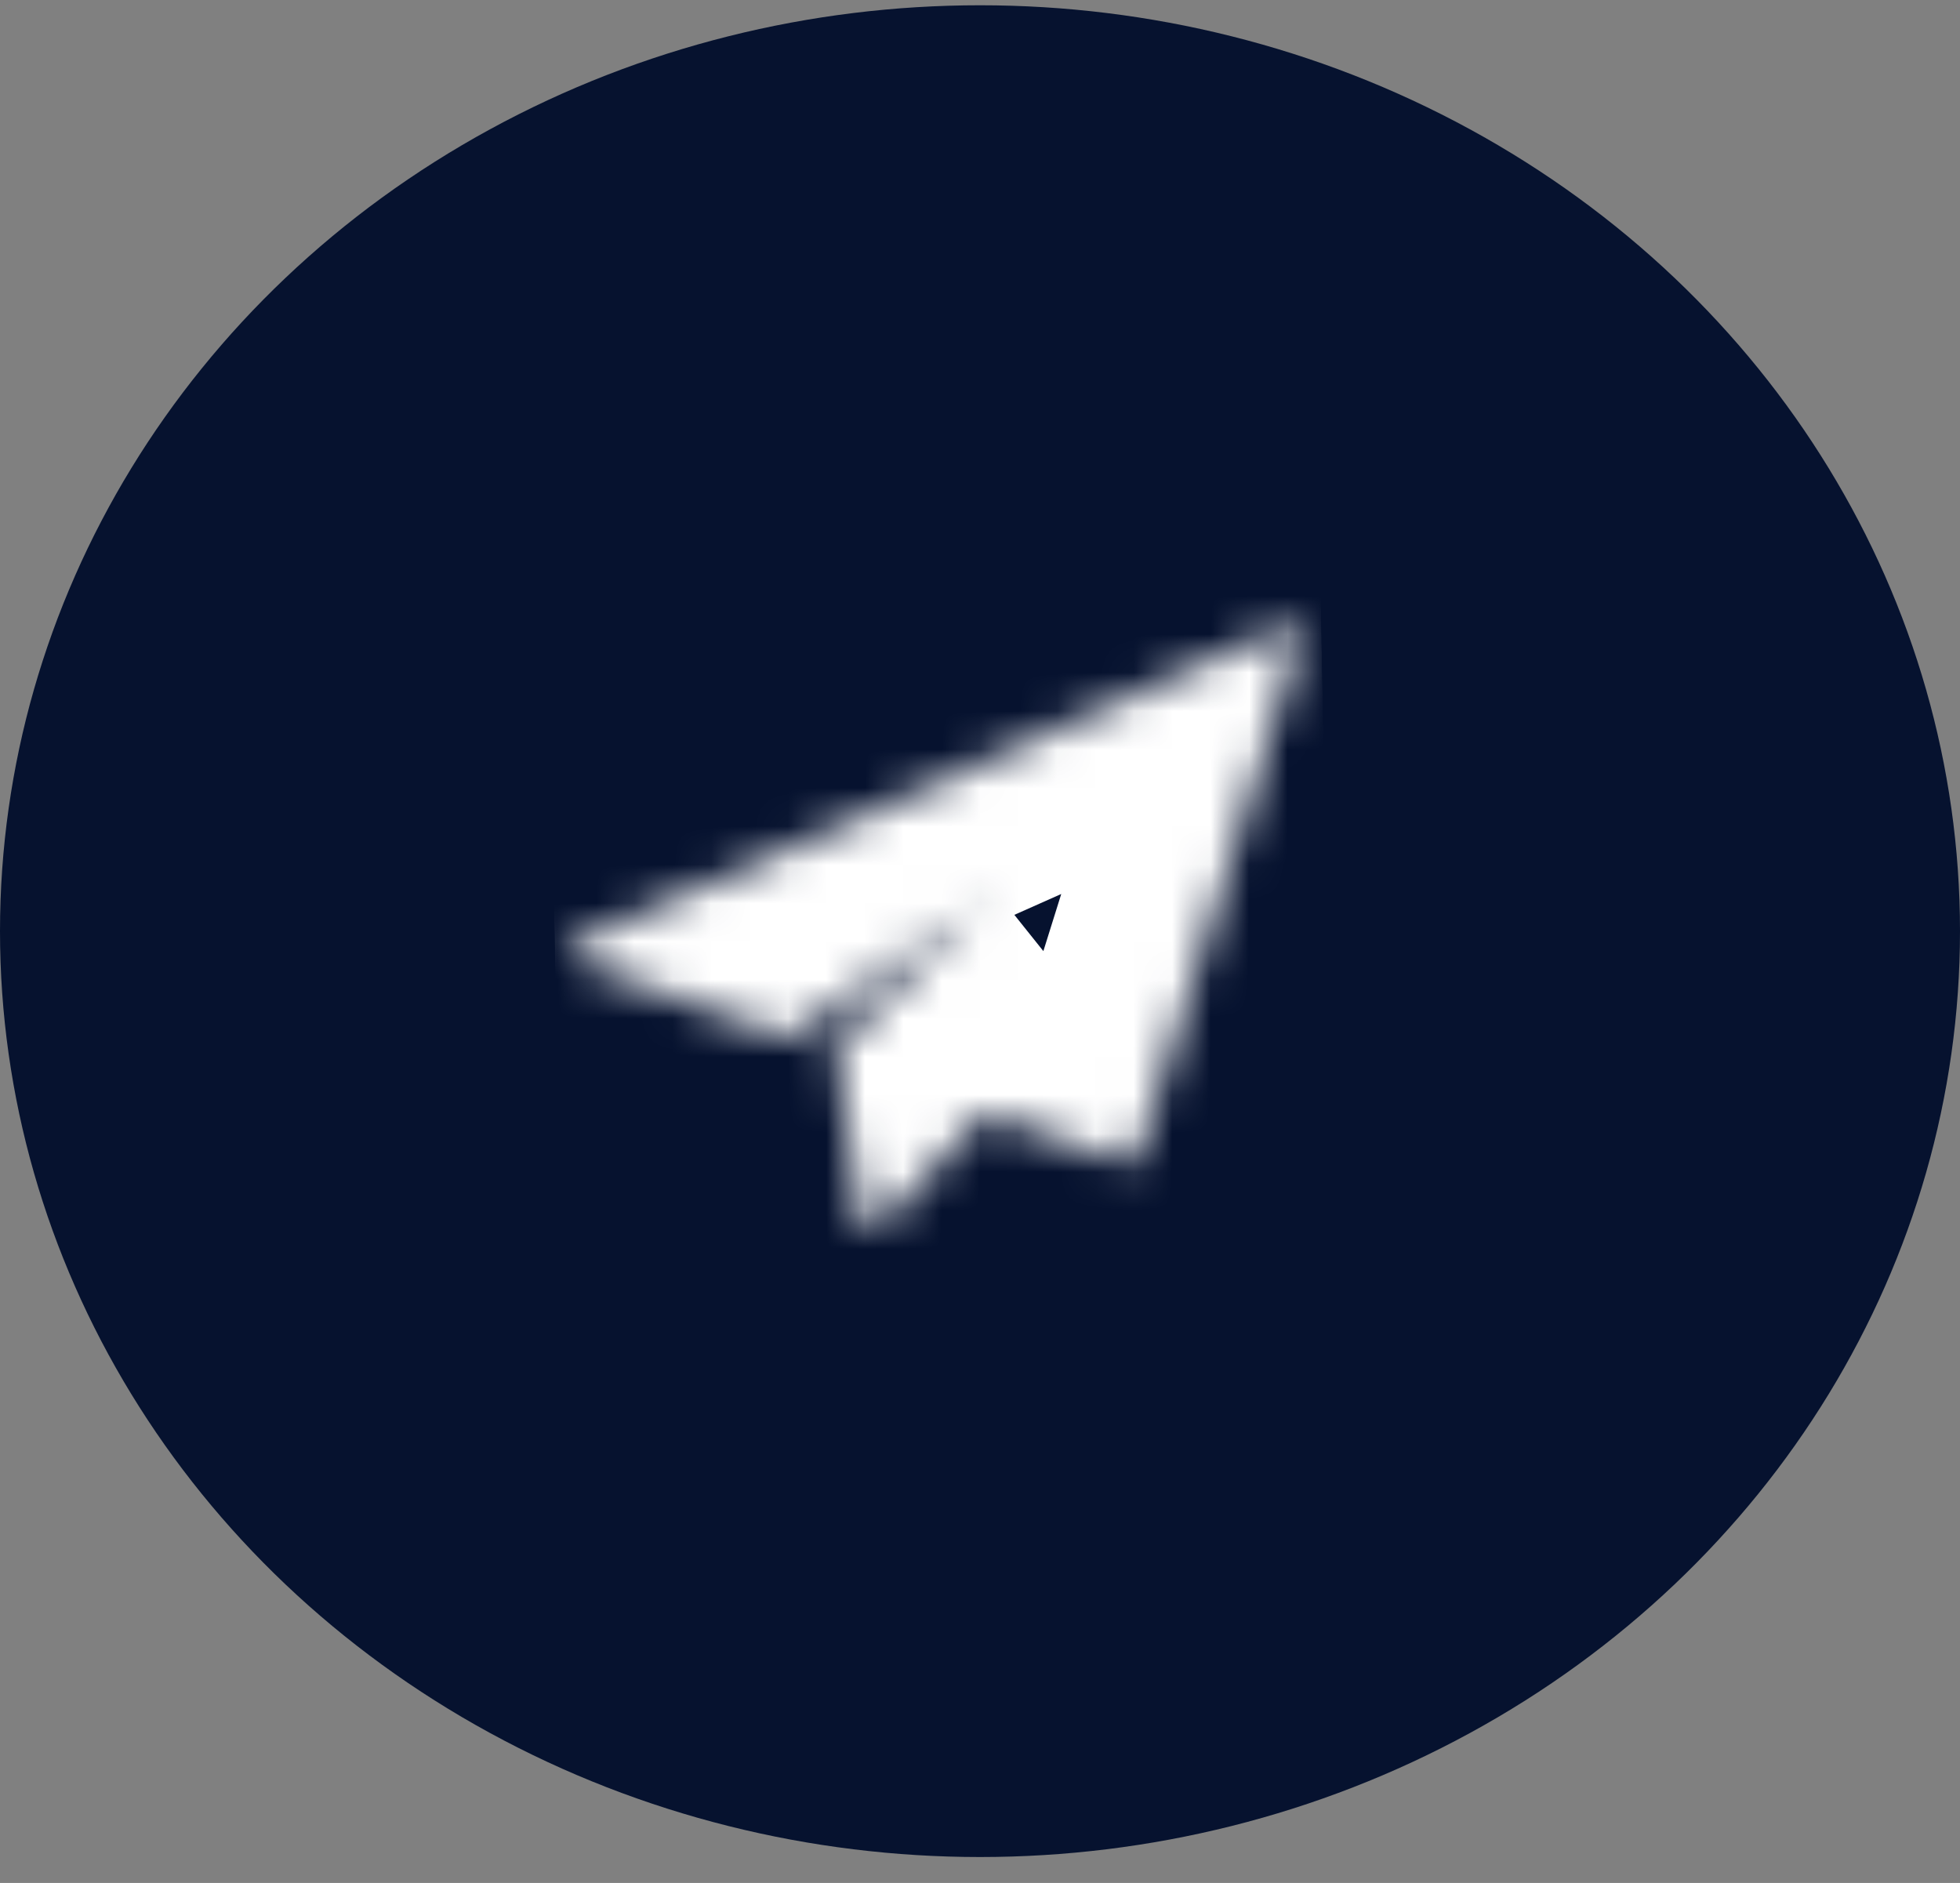 <svg width="51" height="49" viewBox="0 0 51 49" fill="none" xmlns="http://www.w3.org/2000/svg">
<rect x="0" y="0" width="51" height="49" fill="#808080" stroke="none"/>
<ellipse cx="25.5" cy="24.231" rx="25.5" ry="24.094" fill="#06122F"/>
<g clip-path="url(#clip0)">
<mask id="path-3-inside-1" fill="white">
<path d="M33.725 16.352C33.635 16.293 33.51 16.283 33.408 16.329L14.879 24.569C14.78 24.613 14.719 24.701 14.723 24.796C14.727 24.89 14.795 24.974 14.899 25.01L20.384 26.971C20.484 27.007 20.601 26.993 20.686 26.934L25.714 23.431L21.821 27.145C21.765 27.198 21.74 27.268 21.75 27.338L22.408 31.767C22.422 31.865 22.506 31.945 22.62 31.971C22.65 31.978 22.681 31.981 22.712 31.979C22.795 31.975 22.874 31.942 22.928 31.884L25.618 28.991L29.214 30.24C29.293 30.267 29.381 30.264 29.457 30.232C29.533 30.2 29.589 30.142 29.61 30.074L33.826 16.606C33.855 16.512 33.816 16.412 33.725 16.352Z"/>
</mask>
<path d="M33.725 16.352L35.842 13.034L35.841 13.033L33.725 16.352ZM33.408 16.329L31.798 12.686L31.796 12.687L33.408 16.329ZM14.879 24.569L13.268 20.926L13.267 20.927L14.879 24.569ZM14.899 25.01L16.163 21.264L16.163 21.264L14.899 25.01ZM20.384 26.971L21.649 23.226L21.648 23.225L20.384 26.971ZM20.686 26.934L22.933 30.218L22.933 30.218L20.686 26.934ZM25.714 23.431L28.42 26.34L23.467 20.147L25.714 23.431ZM21.821 27.145L19.116 24.236L19.115 24.236L21.821 27.145ZM21.75 27.338L25.627 26.793L25.627 26.793L21.75 27.338ZM22.408 31.767L18.531 32.311L18.531 32.312L22.408 31.767ZM22.62 31.971L21.809 35.849L21.813 35.85L22.62 31.971ZM22.928 31.884L25.796 34.629L25.796 34.628L22.928 31.884ZM25.618 28.991L26.847 25.233L24.462 24.405L22.749 26.247L25.618 28.991ZM29.214 30.24L30.444 26.482L30.444 26.482L29.214 30.24ZM29.457 30.232L30.991 33.908L30.993 33.907L29.457 30.232ZM29.61 30.074L33.349 31.317L33.349 31.317L29.61 30.074ZM33.826 16.606L30.088 15.361L30.087 15.362L33.826 16.606ZM35.841 13.033C34.573 12.193 33.04 12.134 31.798 12.686L35.017 19.972C33.98 20.432 32.697 20.392 31.609 19.672L35.841 13.033ZM31.796 12.687L13.268 20.926L16.491 28.211L35.019 19.971L31.796 12.687ZM13.267 20.927C12.032 21.476 10.717 22.867 10.806 24.922L18.64 24.67C18.72 26.535 17.527 27.75 16.491 28.211L13.267 20.927ZM10.806 24.922C10.895 26.986 12.34 28.294 13.635 28.756L16.163 21.264C17.25 21.653 18.558 22.794 18.64 24.67L10.806 24.922ZM13.635 28.756L19.12 30.717L21.648 23.225L16.163 21.264L13.635 28.756ZM19.119 30.717C20.363 31.162 21.79 31.014 22.933 30.218L18.439 23.65C19.412 22.972 20.605 22.852 21.649 23.226L19.119 30.717ZM22.933 30.218L27.961 26.715L23.467 20.147L18.439 23.65L22.933 30.218ZM23.009 20.522L19.116 24.236L24.526 30.055L28.42 26.34L23.009 20.522ZM19.115 24.236C18.25 25.062 17.65 26.38 17.873 27.884L25.627 26.793C25.829 28.157 25.282 29.334 24.527 30.054L19.115 24.236ZM17.873 27.883L18.531 32.311L26.284 31.222L25.627 26.793L17.873 27.883ZM18.531 32.312C18.844 34.418 20.485 35.549 21.809 35.849L23.43 28.093C24.527 28.342 26 29.311 26.284 31.221L18.531 32.312ZM21.813 35.85C22.189 35.935 22.567 35.966 22.935 35.949L22.488 28.009C22.795 27.995 23.111 28.021 23.426 28.093L21.813 35.85ZM22.935 35.949C23.892 35.906 24.966 35.52 25.796 34.629L20.06 29.14C20.782 28.363 21.698 28.045 22.488 28.009L22.935 35.949ZM25.796 34.628L28.486 31.735L22.749 26.247L20.059 29.14L25.796 34.628ZM24.388 32.749L27.985 33.998L30.444 26.482L26.847 25.233L24.388 32.749ZM27.985 33.998C28.973 34.341 30.044 34.304 30.991 33.908L27.923 26.556C28.718 26.224 29.612 26.193 30.444 26.482L27.985 33.998ZM30.993 33.907C31.94 33.51 32.927 32.665 33.349 31.317L25.872 28.83C26.251 27.62 27.126 26.89 27.921 26.557L30.993 33.907ZM33.349 31.317L37.564 17.849L30.087 15.362L25.872 28.83L33.349 31.317ZM37.564 17.85C38.2 15.821 37.213 13.942 35.842 13.034L31.608 19.671C30.419 18.883 29.511 17.202 30.088 15.361L37.564 17.85Z" fill="white" mask="url(#path-3-inside-1)"/>
</g>
<defs>
<clipPath id="clip0">
<rect width="20.362" height="19.276" transform="matrix(0.984 -0.176 0.019 1 14.28 16.459)" fill="white"/>
</clipPath>
</defs>
</svg>

